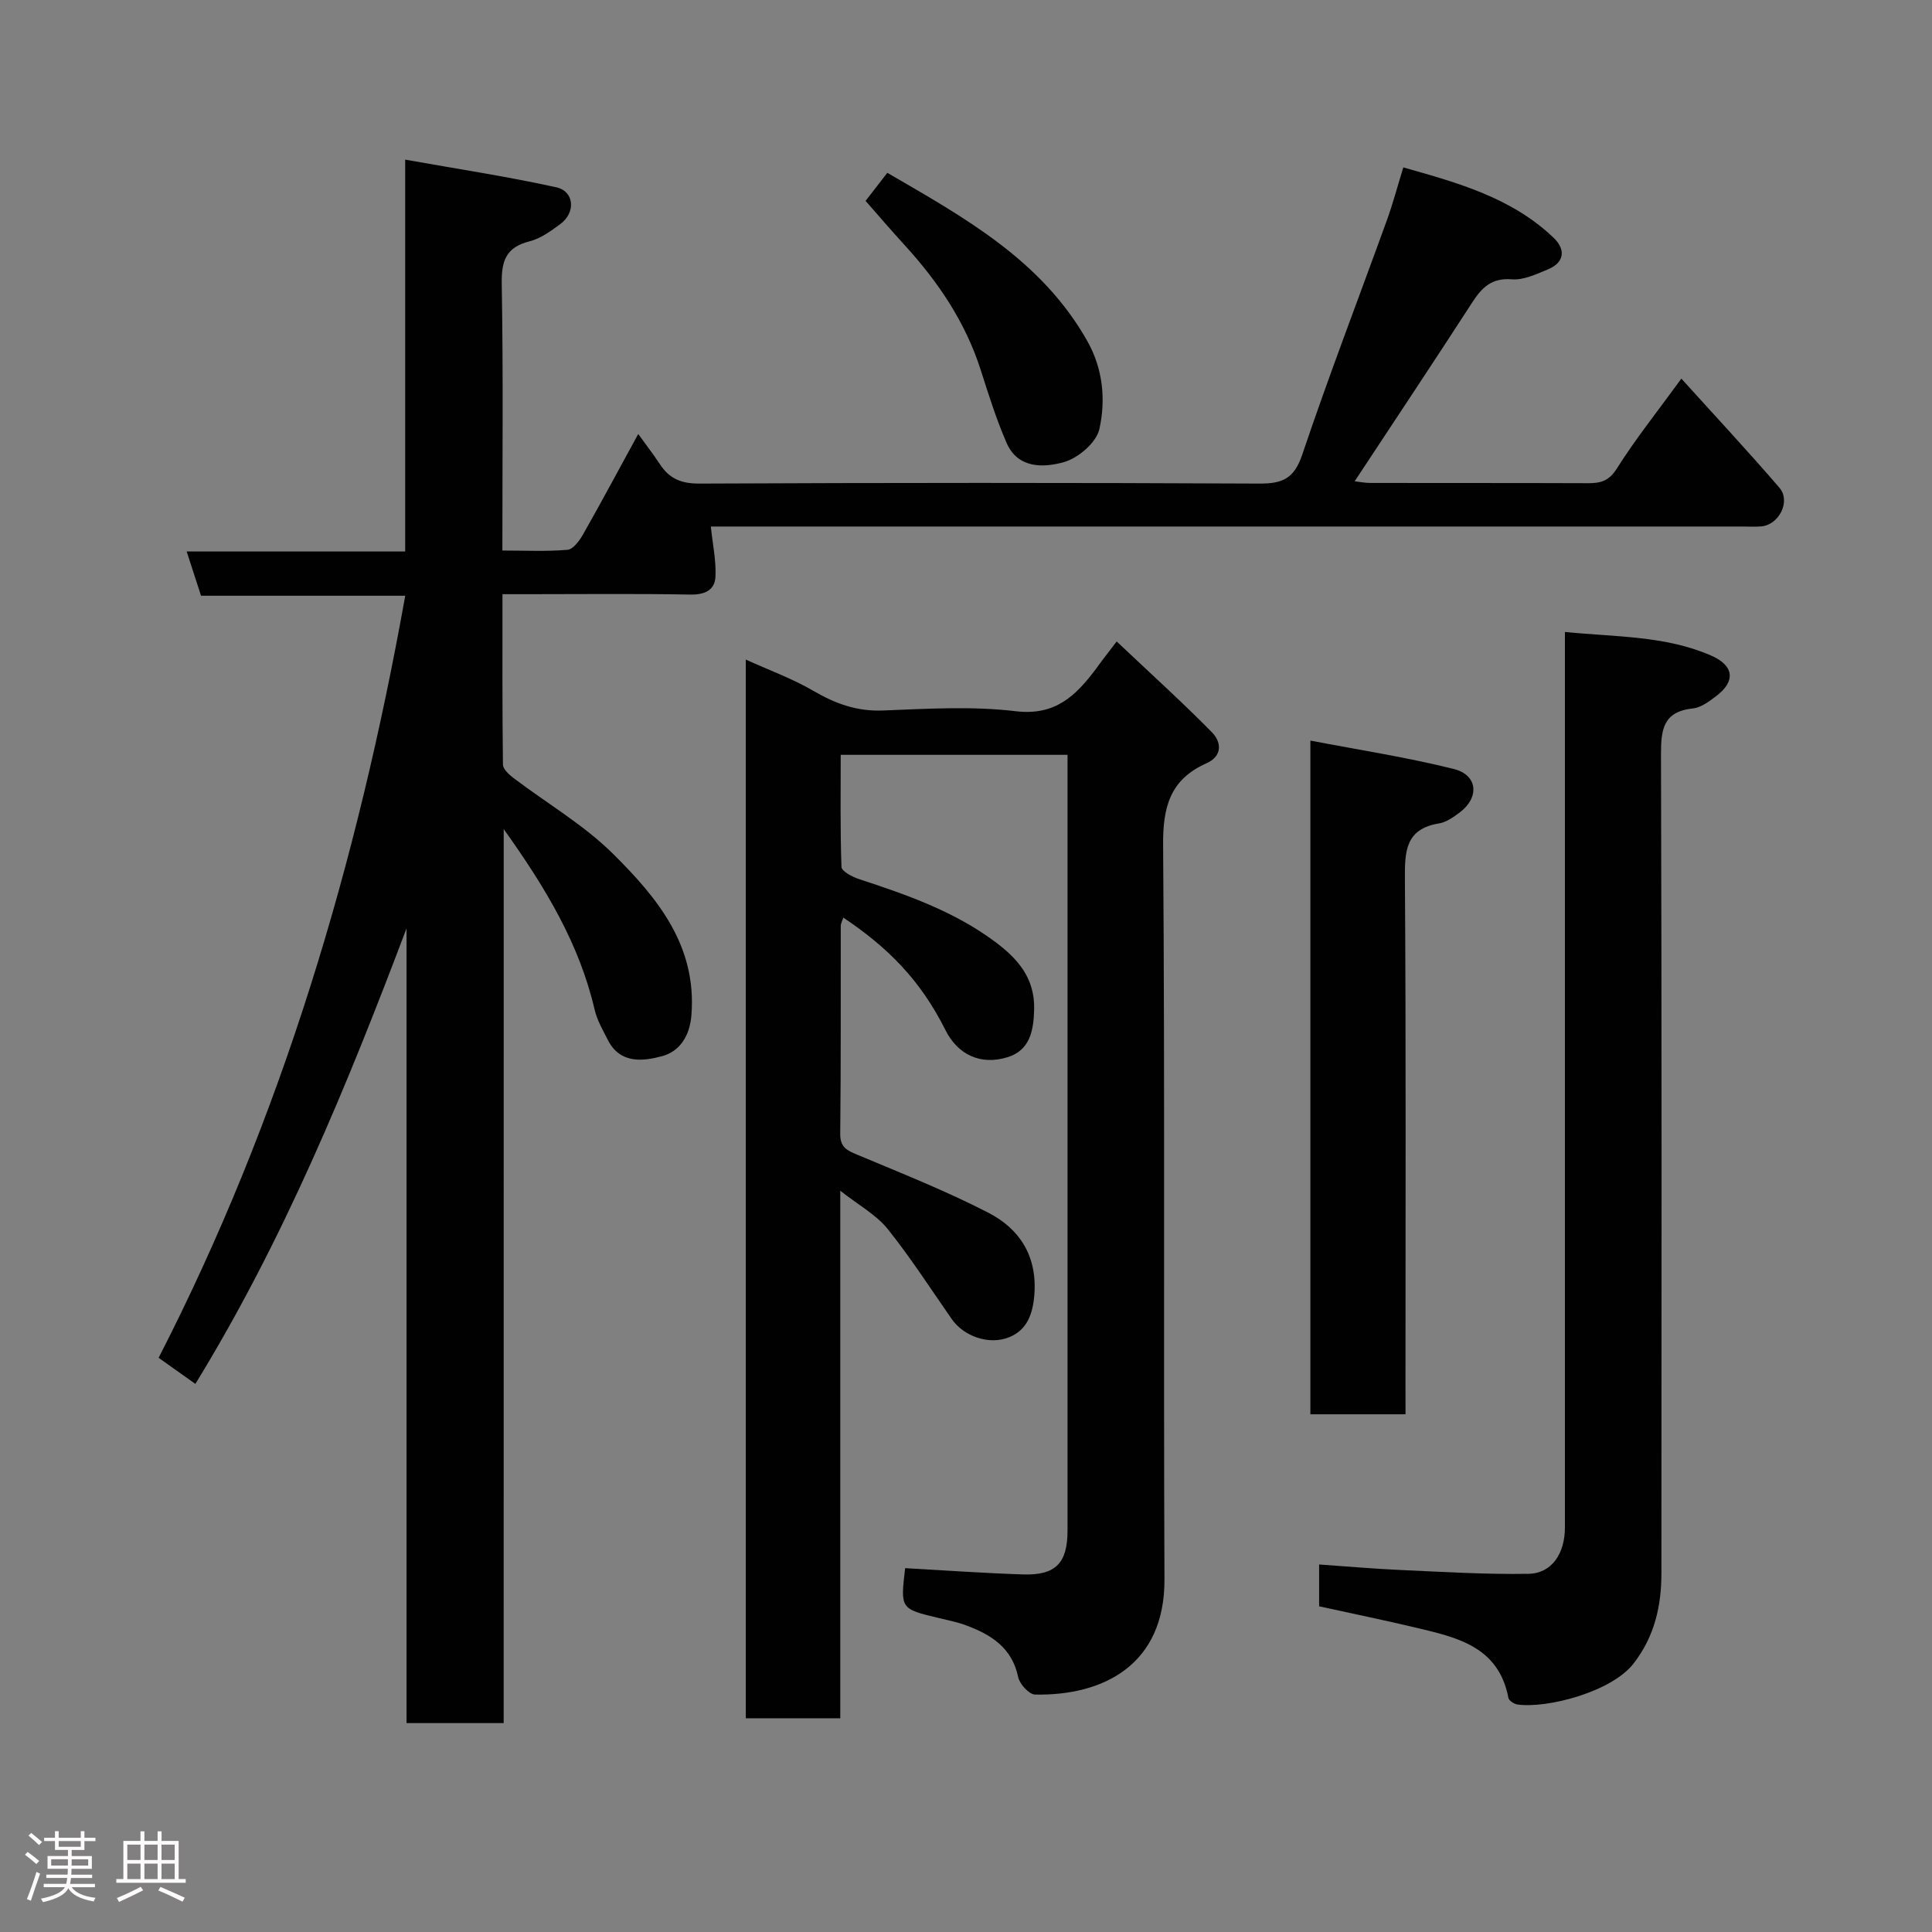 <svg enable-background="new 0 0 400 400" viewBox="0 0 400 400" xmlns="http://www.w3.org/2000/svg"><rect x="0" y="0" width="400" height="400" fill="#808080" stroke="none"/><path d="m5.17 384 .55-.58c.85.61 1.65 1.24 2.4 1.87l-.59.64c-.83-.73-1.62-1.38-2.36-1.93m1.22 9.53-.82-.34c.71-1.76 1.37-3.64 1.98-5.63.24.13.5.25.76.36-.6 1.67-1.24 3.54-1.92 5.61m-.5-13.5.57-.54c.56.44 1.31 1.06 2.26 1.87l-.64.64c-.68-.66-1.41-1.32-2.19-1.97m3.25.46h2.24v-1.36h.77v1.36h4.57v-1.36h.76v1.36h2.28v.69h-2.28v1.84h-2.64v1.26h4.18v2.64h-4.21c0 .45-.02.86-.05 1.21h4.32v.69h-4.38c-.04.34-.1.75-.19 1.22h5.15v.69h-4.82c.87 1.19 2.51 1.92 4.93 2.19-.17.31-.3.57-.37.76-2.77-.49-4.52-1.41-5.26-2.76-.56 1.26-2.3 2.23-5.24 2.9-.12-.24-.26-.48-.43-.72 2.73-.55 4.38-1.34 4.96-2.38h-4.38v-.69h4.65c.1-.38.17-.79.21-1.22h-4.32v-.69h4.4c.03-.34.05-.75.05-1.21h-4.2v-2.64h4.23v-1.26h-2.69v-1.84h-2.24zm1.46 4.46v1.29h3.45c.01-.4.02-.57.01-.53v-.32-.45h-3.46zm1.55-2.59h4.57v-1.19h-4.57zm6.11 2.59h-3.42v.77c-.02.19-.01.37-.02.53h3.44z" fill="#fcfafa"/><path d="m32.63 379.16h.82v1.98h3.54v7.89h1.46v.78h-14.37v-.78h1.46v-7.89h3.54v-1.98h.82v1.98h2.73zm-3.49 11.48.5.73c-1.61.82-3.28 1.63-5 2.41-.13-.27-.28-.55-.44-.82 1.75-.72 3.4-1.49 4.94-2.32m-2.78-5.55h2.73v-3.18h-2.73zm0 3.95h2.73v-3.2h-2.73zm3.54-3.95h2.73v-3.18h-2.73zm0 3.95h2.73v-3.2h-2.73zm7.89 4.68c-1.84-.92-3.51-1.7-5.02-2.32l.45-.73c1.89.8 3.57 1.55 5.04 2.23zm-1.62-11.81h-2.73v3.18h2.73zm-2.73 7.13h2.73v-3.2h-2.73z" fill="#fcfafa"/><g fill="#010102"><path d="m104.28 356.75c-7.27 0-13.54 0-20.11 0 0-55.01 0-109.78 0-164.55-12.3 32.57-25.48 64.6-43.72 94.32-2.33-1.65-4.83-3.43-7.61-5.4 25.46-49.62 41.17-102.5 51.06-157.78-14.05 0-28.08 0-42.28 0-1.02-3.13-1.9-5.84-2.97-9.16h45.24c0-26.88 0-53.27 0-81.13 10.94 1.95 21.19 3.5 31.29 5.73 3.75.83 4.06 5.23.83 7.61-1.95 1.44-4.08 3-6.36 3.57-4.95 1.24-5.86 4.11-5.77 8.89.32 18.14.13 36.29.13 55.13 4.66 0 9.1.23 13.49-.15 1.17-.1 2.47-1.89 3.21-3.18 3.85-6.79 7.54-13.68 11.43-20.8 1.73 2.4 3.2 4.31 4.53 6.32 1.95 2.96 4.42 3.97 8.13 3.95 38.66-.18 77.32-.19 115.97 0 4.82.02 7.2-1.08 8.85-6.01 5.5-16.33 11.7-32.42 17.56-48.63 1.21-3.34 2.12-6.8 3.36-10.82 11.31 3.19 22.43 6.26 31.12 14.57 2.49 2.38 2.33 5.09-1.2 6.55-2.38.99-5.02 2.24-7.44 2.05-4.22-.34-6.23 1.72-8.25 4.85-7.96 12.3-16.09 24.5-24.3 36.96.86.1 2.06.35 3.26.35 15 .03 29.99-.01 44.99.05 2.62.01 4.37-.4 6.02-3.02 3.82-6.06 8.31-11.69 13.37-18.63 6.86 7.6 13.74 14.96 20.3 22.59 2.42 2.82-.11 7.72-3.8 8.01-1.33.1-2.66.02-4 .02-69.48 0-138.97 0-208.45 0-1.94 0-3.88 0-4.99 0 .39 3.75 1.12 7.09.96 10.39-.14 2.79-2.2 3.75-5.22 3.7-11.16-.21-22.33-.08-33.49-.08-1.63 0-3.25 0-5.39 0 0 12.05-.05 23.66.1 35.27.01.95 1.26 2.09 2.2 2.8 6.9 5.24 14.56 9.69 20.65 15.74 9.09 9.04 17.33 18.93 16.17 33.36-.36 4.48-2.56 7.53-6.05 8.47-3.85 1.05-8.7 1.69-11.23-3.31-1.02-2.02-2.23-4.06-2.74-6.23-3.15-13.63-10.14-25.29-18.84-37.46-.01 62.24-.01 123.49-.01 185.09z"/><path d="m231.2 132.81c7.02 6.64 13.55 12.54 19.72 18.8 1.97 2.01 2.24 4.92-1.15 6.43-7.51 3.33-9.03 9.02-8.96 16.97.39 50.66.06 101.33.28 151.99.08 17.68-12.66 24.12-26.79 23.84-1.23-.02-3.19-2.16-3.49-3.59-1.28-6.12-5.63-8.84-10.85-10.76-1.82-.67-3.76-1.05-5.66-1.51-7.89-1.89-7.89-1.88-6.9-10.31 8.15.45 16.29 1.04 24.43 1.3 6.75.21 9.19-2.37 9.19-9.08 0-51.83 0-103.66 0-155.49 0-1.62 0-3.25 0-5.12-15.72 0-30.99 0-46.96 0 0 7.71-.12 15.47.16 23.21.03.89 2.21 2.05 3.58 2.5 9.94 3.26 19.79 6.69 28.29 13.05 4.64 3.47 8.16 7.46 8.02 13.89-.1 4.49-.89 8.52-5.5 9.95-5.58 1.73-10.31-.5-12.87-5.62-5.21-10.41-11.96-17.12-21.14-23.28-.21.65-.53 1.2-.53 1.75-.03 14.33.05 28.67-.11 43-.03 2.81 1.38 3.44 3.55 4.35 9.11 3.82 18.33 7.48 27.1 11.99 6.52 3.36 10.16 9.01 9.54 17-.32 4.04-1.54 7.28-5.17 8.77-4.24 1.74-9.48-.22-11.91-3.71-4.39-6.29-8.54-12.77-13.33-18.73-2.35-2.92-5.93-4.85-9.77-7.87v109.22c-6.66 0-12.92 0-19.56 0 0-72.74 0-145.47 0-219.19 4.87 2.21 9.67 3.95 14.02 6.49 4.54 2.65 9 4.27 14.4 4.05 9.15-.36 18.43-.93 27.47.15 8.21.98 12.44-3.23 16.59-8.74 1.11-1.56 2.31-3.1 4.31-5.7z"/><path d="m273.11 332.57c0-2.8 0-5.29 0-8.66 5.74.4 11.39.9 17.05 1.15 8.76.39 17.53.93 26.29.78 4.82-.08 7.55-4.17 7.55-9.6 0-59.63 0-119.27 0-178.9 0-1.96 0-3.92 0-6.5 10.52 1.06 20.7.74 30.21 4.86 4.85 2.1 5.21 5.36 1.02 8.49-1.42 1.06-3.08 2.31-4.73 2.48-6.18.66-6.62 4.37-6.61 9.6.17 56.47.12 112.94.09 169.41 0 6.79-1.4 13.09-5.75 18.71-4.57 5.92-17.95 9.37-24.05 8.51-.7-.1-1.78-.8-1.88-1.37-2.04-10.71-10.77-12.55-19.29-14.57-6.48-1.54-13.01-2.88-19.9-4.39z"/><path d="m291 292.81c-6.87 0-13.14 0-19.7 0 0-46.22 0-92.25 0-139.48 10.1 1.94 20.01 3.46 29.69 5.88 4.98 1.24 5.36 5.89 1.24 8.99-1.29.97-2.77 2.03-4.3 2.28-6.91 1.14-7.1 5.69-7.06 11.46.24 34.97.12 69.94.12 104.91.01 1.8.01 3.62.01 5.96z"/><path d="m179.21 41.59c1.45-1.88 2.85-3.68 4.5-5.81 15.91 9.24 32 18.08 41.45 34.91 3.21 5.72 3.8 12.13 2.45 18.16-.62 2.77-4.37 5.99-7.32 6.82-4.19 1.18-9.55 1.41-11.89-3.98-2.13-4.9-3.74-10.04-5.37-15.14-3.16-9.86-8.78-18.18-15.69-25.75-2.77-3.02-5.45-6.16-8.13-9.21z"/></g></svg>